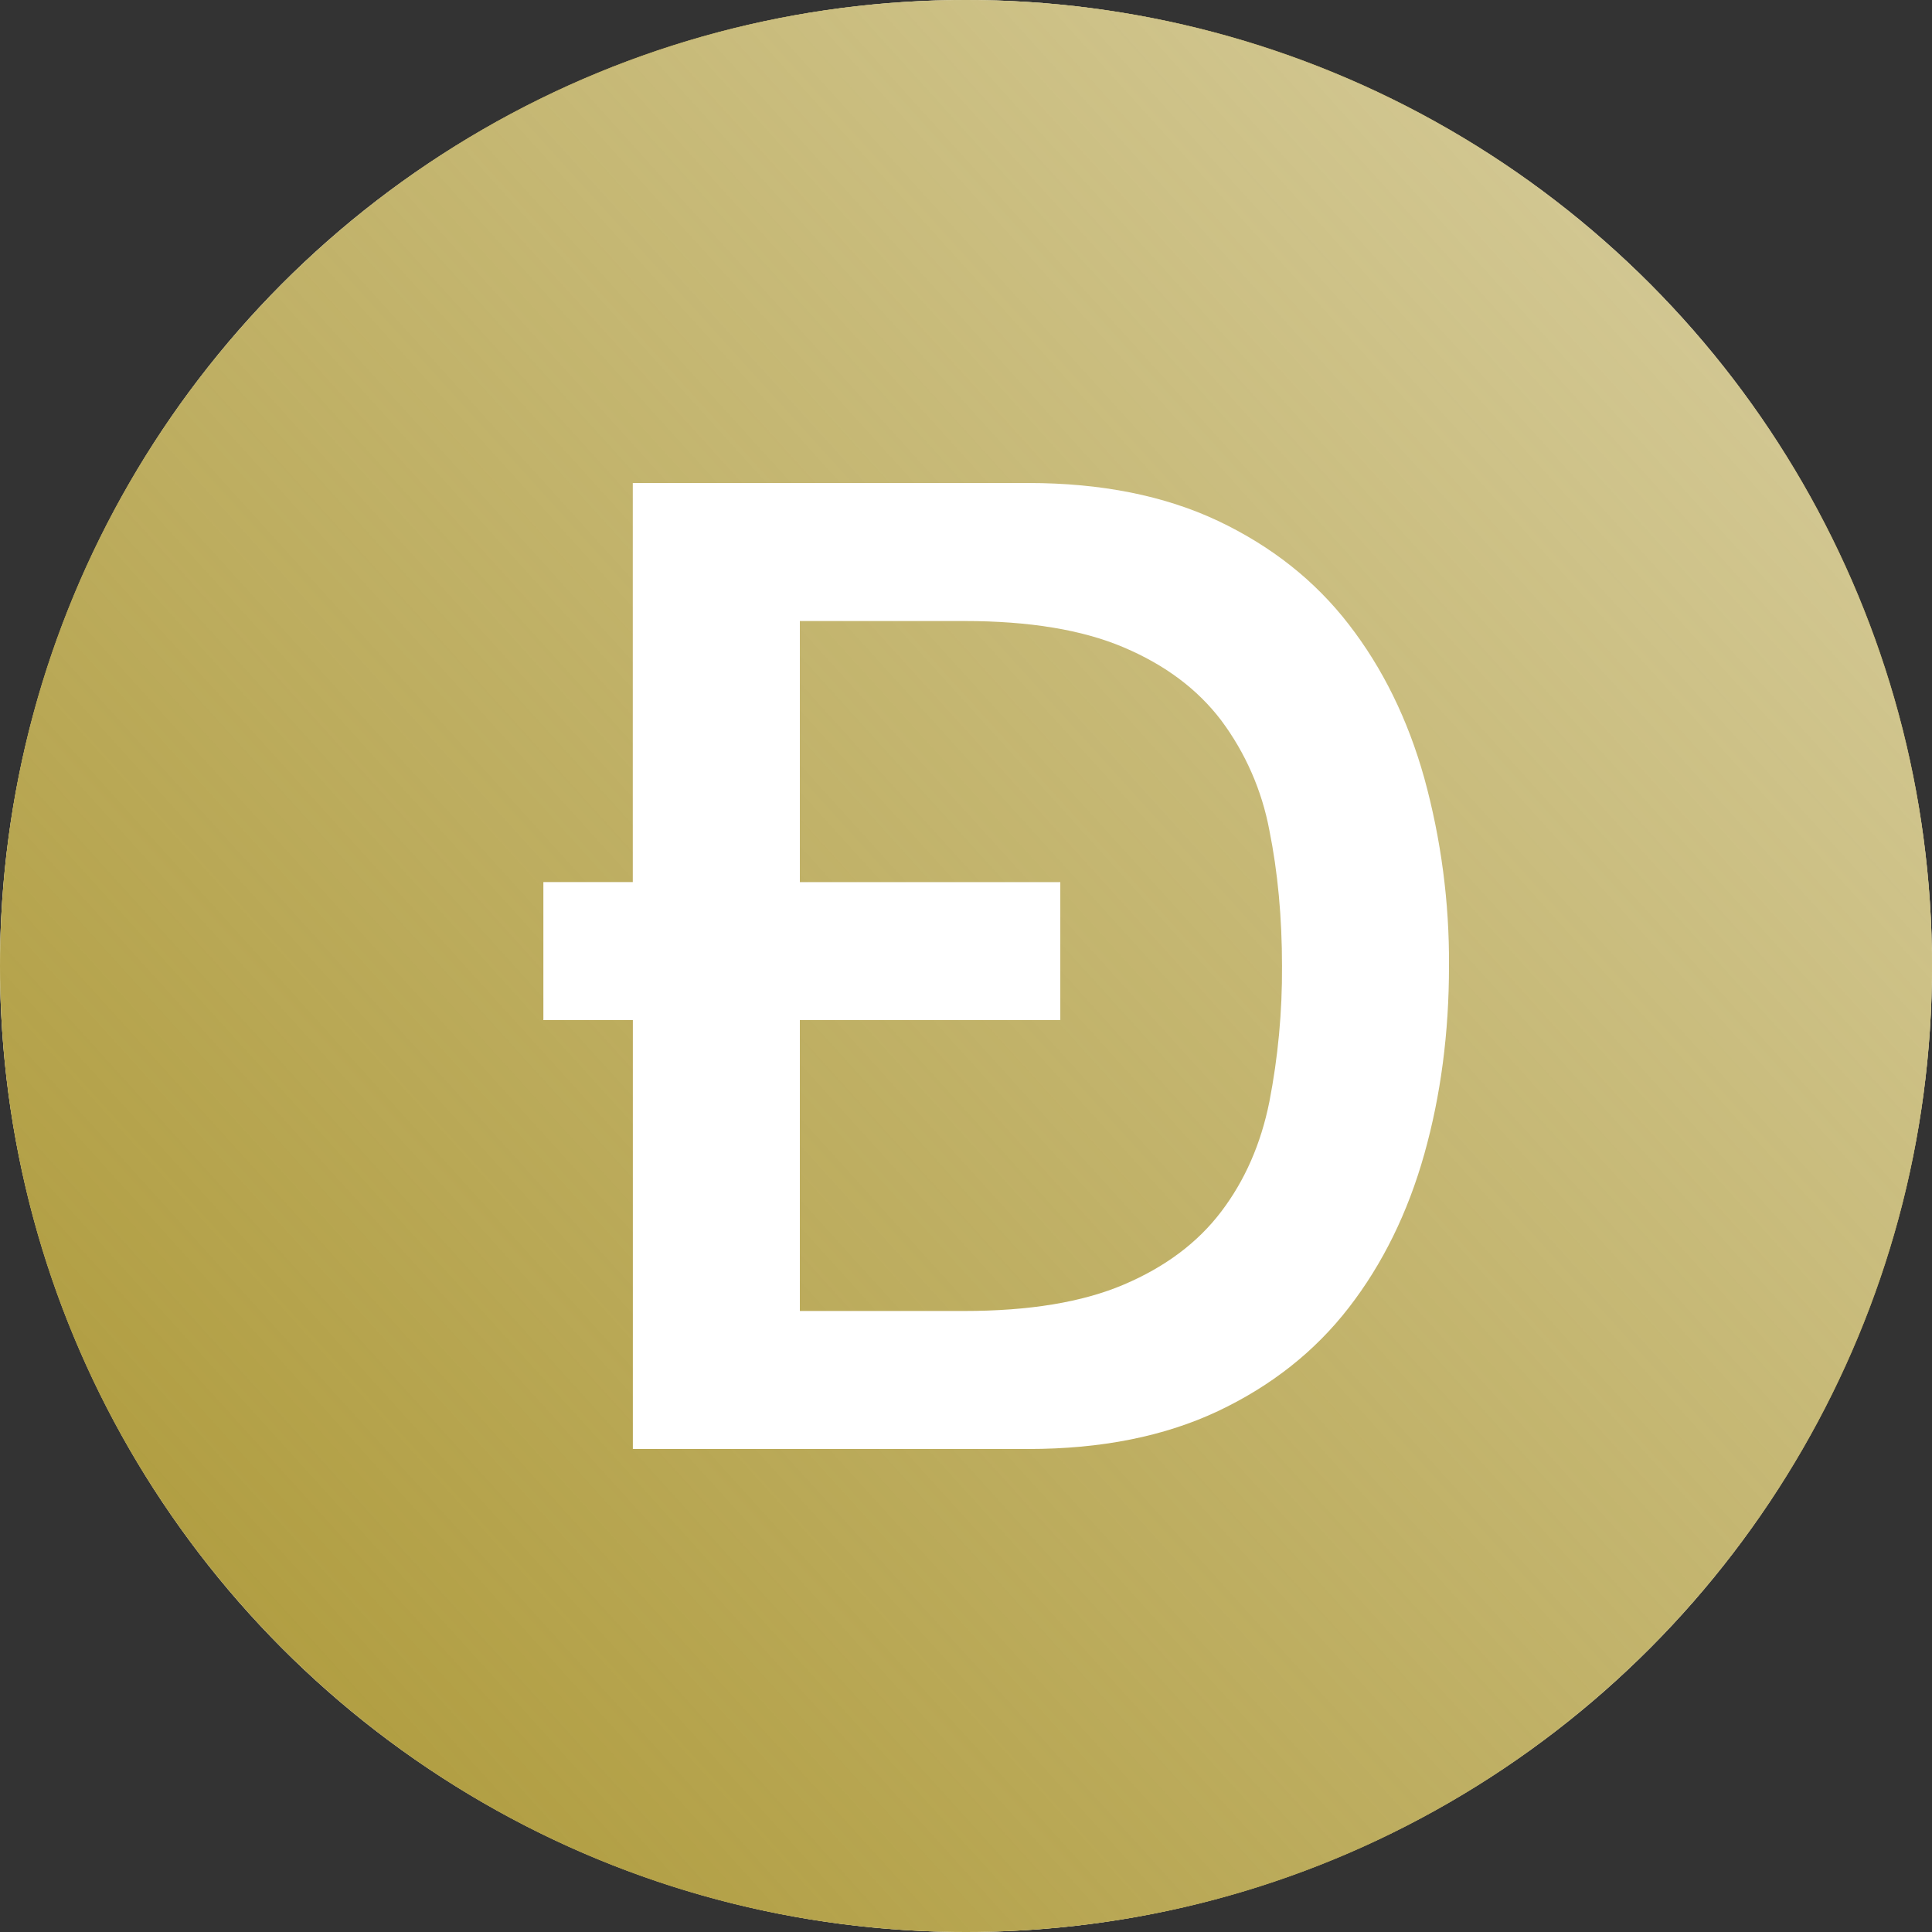 <svg width="64" height="64" viewBox="0 0 64 64" fill="none" xmlns="http://www.w3.org/2000/svg">
<rect x="0" y="0" width="64" height="64" fill="#333333" stroke="none"/>
<circle cx="32" cy="32" r="32" fill="url(#paint0_linear)"/>
<circle cx="32" cy="32" r="32" fill="white"/>
<path fill-rule="evenodd" clip-rule="evenodd" d="M32 64C14.326 64 0 49.674 0 32C0 14.326 14.326 0 32 0C49.674 0 64 14.326 64 32C64 49.674 49.674 64 32 64ZM20.964 33.792V48H34.062C36.482 48 38.576 47.58 40.346 46.746C42.116 45.908 43.56 44.766 44.682 43.316C45.802 41.868 46.636 40.172 47.182 38.23C47.728 36.288 48 34.21 48 32C48.014 29.896 47.738 27.799 47.18 25.77C46.636 23.83 45.802 22.132 44.68 20.684C43.56 19.234 42.116 18.092 40.346 17.254C38.576 16.42 36.48 16 34.06 16H20.962V29.22H18V33.792H20.964ZM26.496 29.222V20.572H31.938C34.092 20.572 35.854 20.862 37.226 21.446C38.598 22.028 39.674 22.834 40.456 23.866C41.256 24.939 41.8 26.181 42.048 27.496C42.328 28.886 42.468 30.386 42.468 32C42.478 33.511 42.337 35.02 42.048 36.504C41.768 37.894 41.238 39.104 40.456 40.134C39.674 41.166 38.596 41.972 37.226 42.554C35.854 43.138 34.092 43.428 31.938 43.428H26.496V33.792H35.124V29.222H26.496Z" fill="url(#paint1_linear)"/>
<defs>
<linearGradient id="paint0_linear" x1="10.893" y1="56.393" x2="51.893" y2="6.893" gradientUnits="userSpaceOnUse">
<stop stop-color="#B4A148"/>
<stop offset="0.948" stop-color="#CEC288"/>
</linearGradient>
<linearGradient id="paint1_linear" x1="8" y1="54" x2="56" y2="10.5" gradientUnits="userSpaceOnUse">
<stop stop-color="#B19E42"/>
<stop offset="1" stop-color="#B19E42" stop-opacity="0.58"/>
</linearGradient>
</defs>
</svg>
